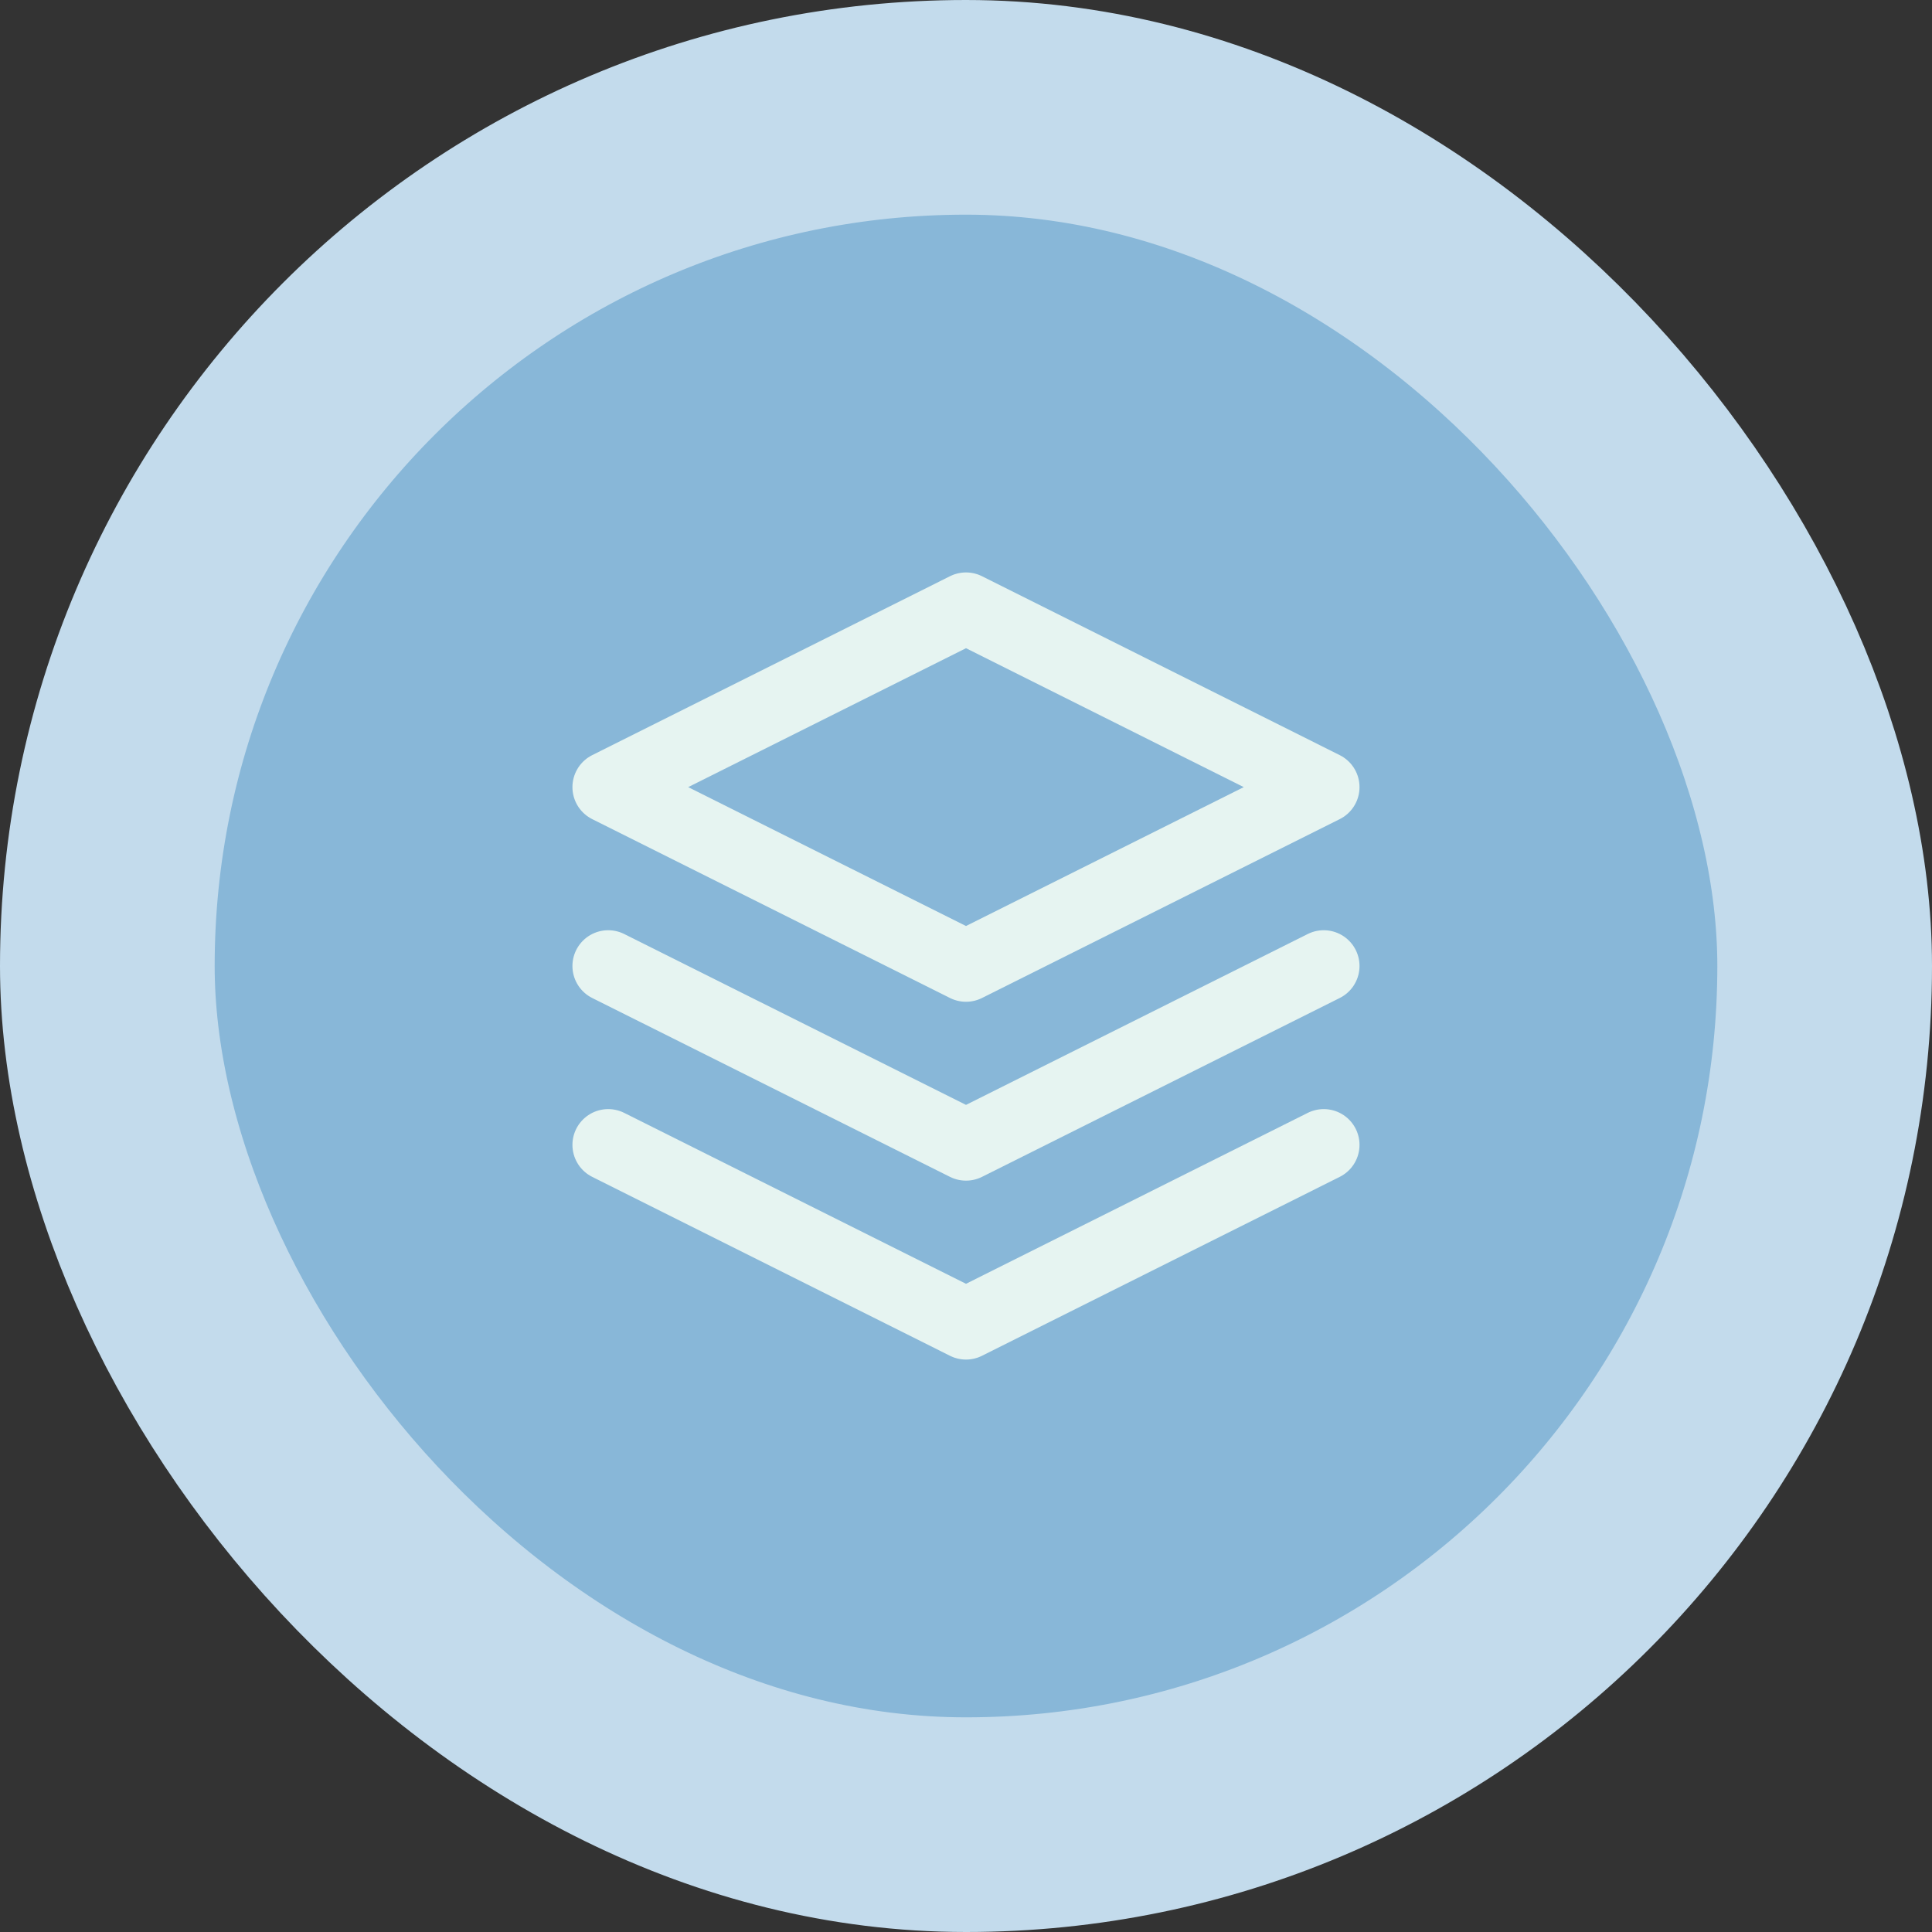<svg width="36" height="36" viewBox="0 0 36 36" fill="none" xmlns="http://www.w3.org/2000/svg">
<rect x="0" y="0" width="36" height="36" fill="#333333" stroke="none"/>
<rect x="2" y="2" width="32" height="32" rx="16" fill="#88B7D8"/>
<rect x="2" y="2" width="32" height="32" rx="16" stroke="#C3DBEC" stroke-width="4"/>
<g clip-path="url(#clip0_5080_14481)">
<path d="M11.333 21.333L18 24.667L24.666 21.333M11.333 18L18 21.333L24.666 18M18 11.333L11.333 14.667L18 18L24.666 14.667L18 11.333Z" stroke="#E6F4F1" stroke-width="1.333" stroke-linecap="round" stroke-linejoin="round"/>
</g>
<defs>
<clipPath id="clip0_5080_14481">
<rect width="16" height="16" fill="white" transform="translate(10 10)"/>
</clipPath>
</defs>
</svg>
